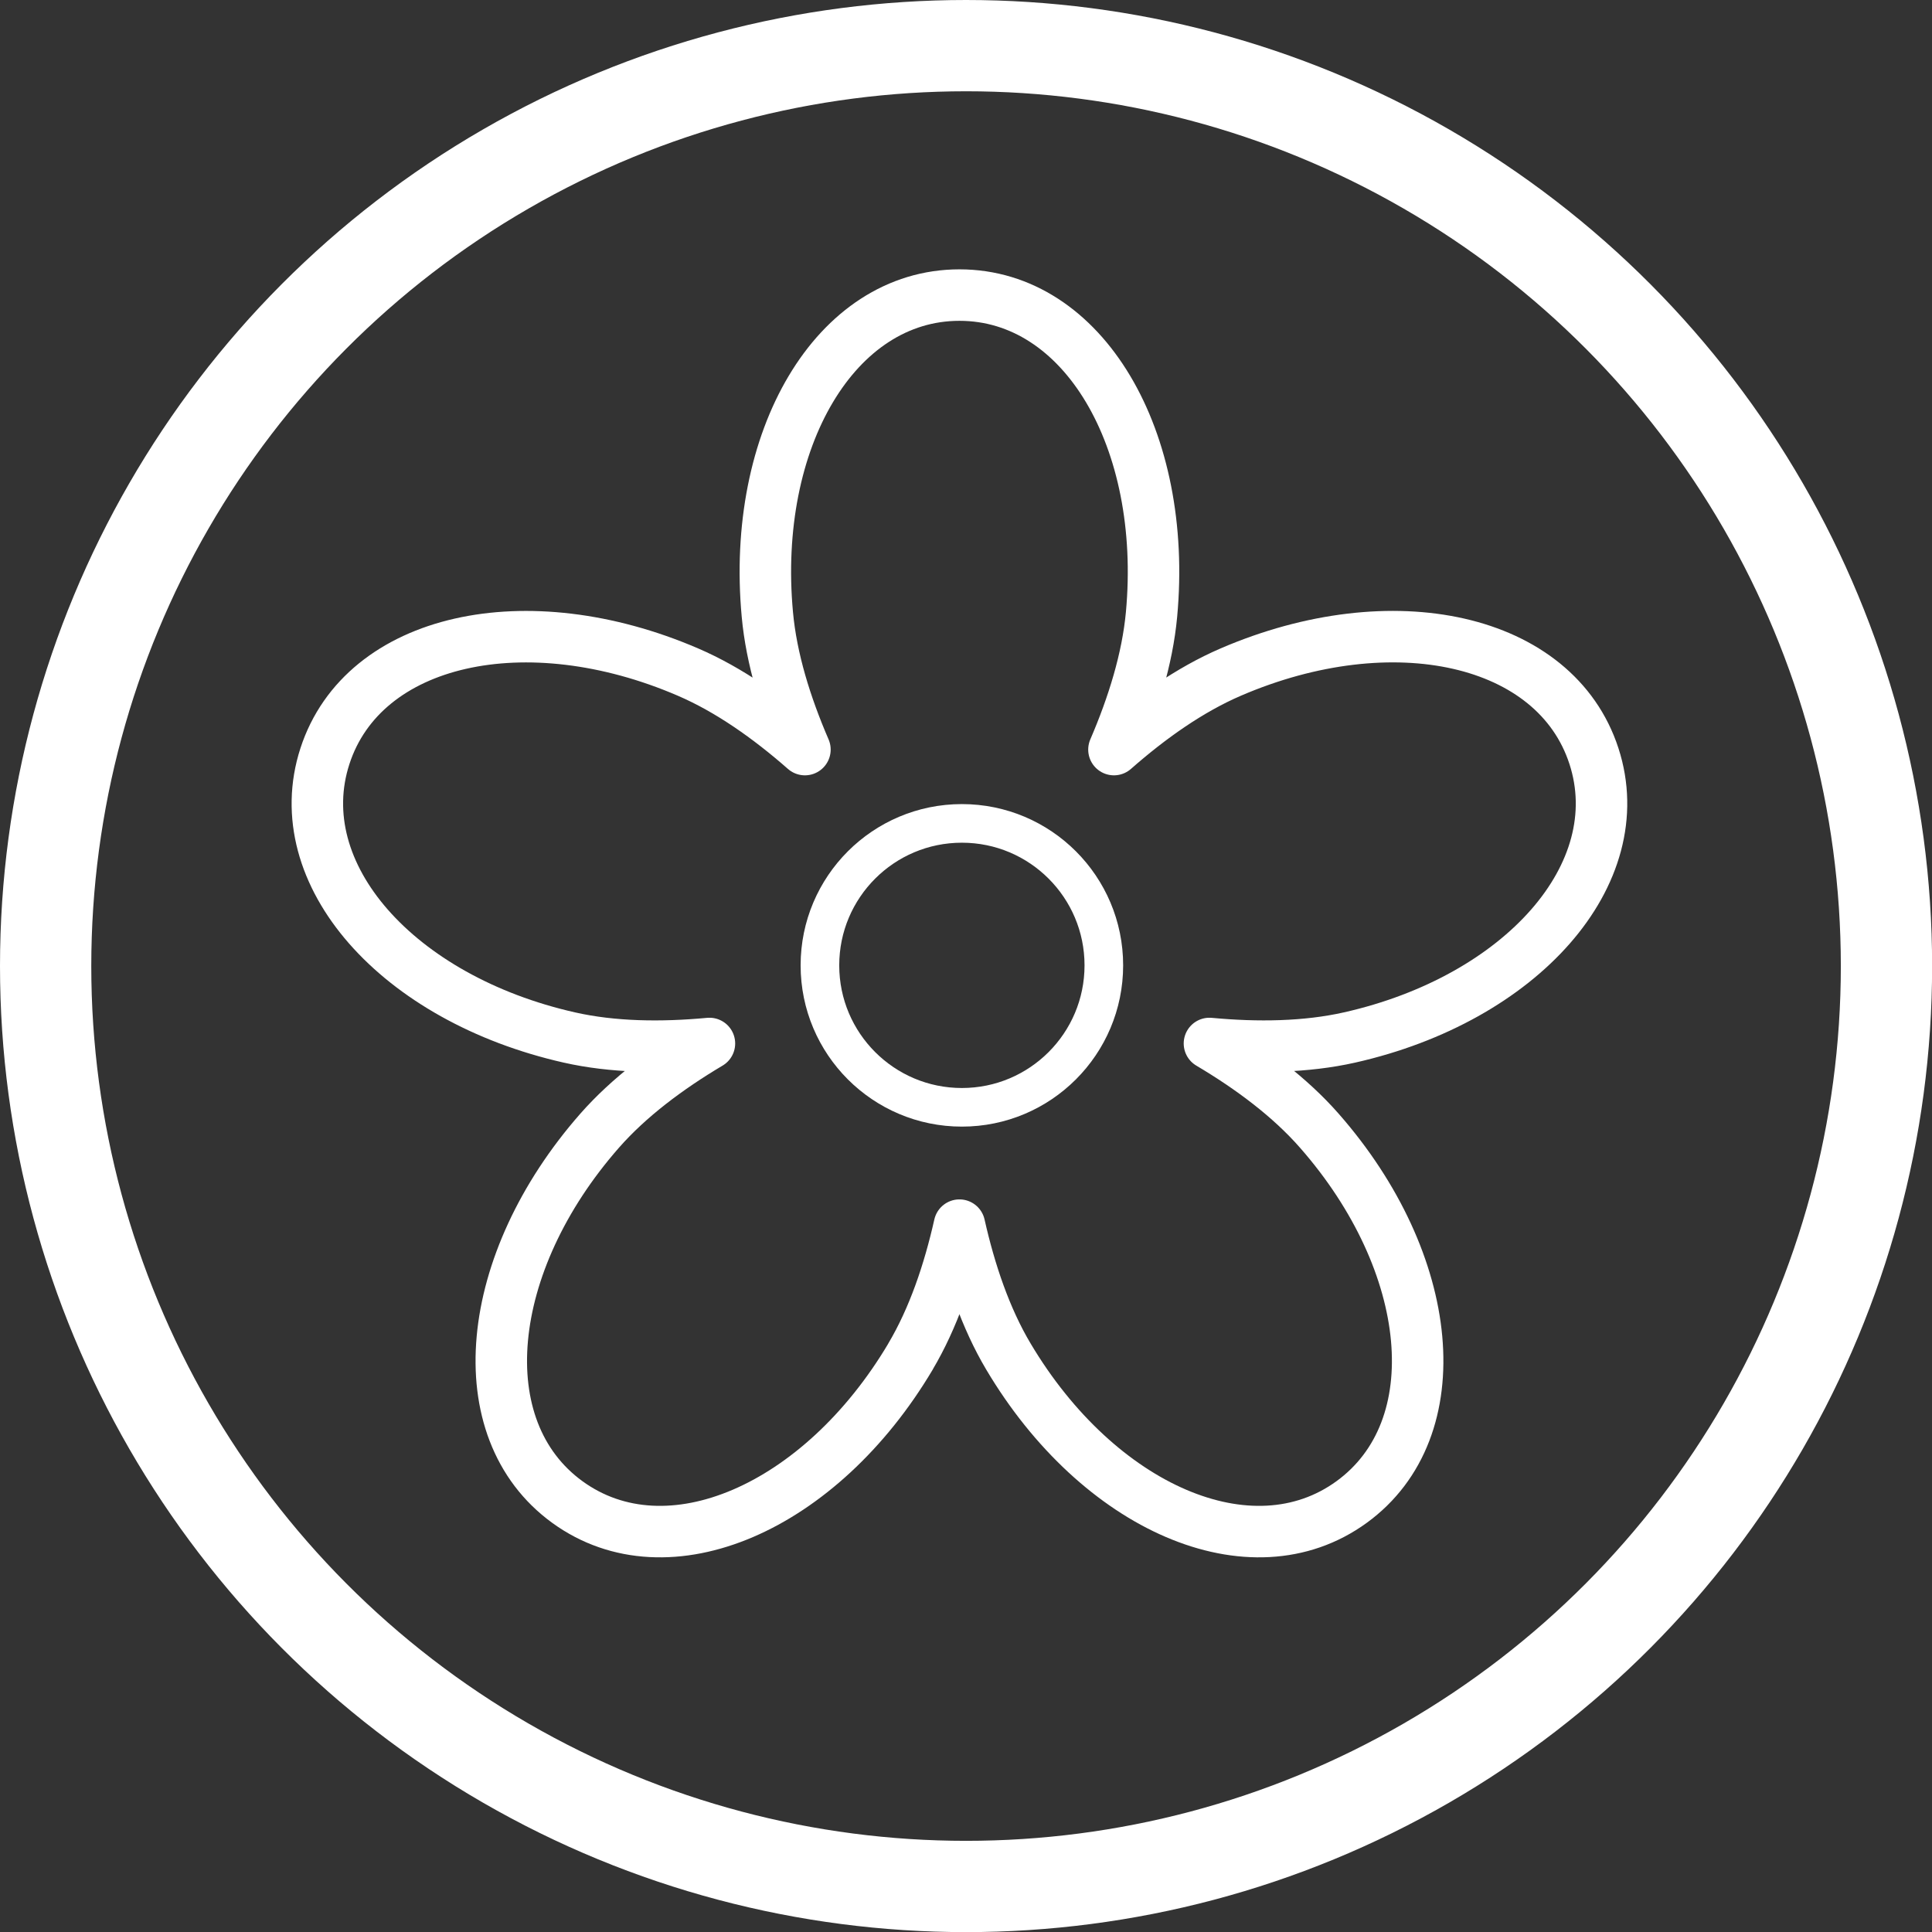 <?xml version="1.0" encoding="UTF-8" standalone="no"?>
<svg
   xmlns:dc="http://purl.org/dc/elements/1.1/"
   xmlns:cc="http://creativecommons.org/ns#"
   xmlns:rdf="http://www.w3.org/1999/02/22-rdf-syntax-ns#"
   xmlns:svg="http://www.w3.org/2000/svg"
   xmlns="http://www.w3.org/2000/svg"
   xmlns:sodipodi="http://sodipodi.sourceforge.net/DTD/sodipodi-0.dtd"
   xmlns:inkscape="http://www.inkscape.org/namespaces/inkscape"
   sodipodi:docname="PlanetX24SpringWhite.svg"
   inkscape:version="1.0 (4035a4f, 2020-05-01)"
   id="svg8"
   version="1.1"
   viewBox="0 0 16.933 16.933"
   height="64"
   width="64">
  <rect x="0" y="0" width="16.933" height="16.933" fill="#333333" stroke="none"/>
  <defs
     id="defs2">
    <inkscape:path-effect
       effect="spiro"
       id="path-effect6335"
       is_visible="true"
       lpeversion="1" />
    <inkscape:path-effect
       effect="spiro"
       id="path-effect6331"
       is_visible="true"
       lpeversion="1" />
  </defs>
  <sodipodi:namedview
     inkscape:window-maximized="0"
     inkscape:window-y="23"
     inkscape:window-x="0"
     inkscape:window-height="767"
     inkscape:window-width="1440"
     inkscape:snap-intersection-paths="true"
     height="12in"
     units="px"
     showgrid="true"
     inkscape:document-rotation="0"
     inkscape:current-layer="layer1"
     inkscape:document-units="mm"
     inkscape:cy="64.173033"
     inkscape:cx="88.209645"
     inkscape:zoom="3.1974981"
     inkscape:pageshadow="2"
     inkscape:pageopacity="0.0"
     borderopacity="1.0"
     bordercolor="#666666"
     pagecolor="#ffffff"
     id="base"
     inkscape:snap-bbox="false"
     inkscape:bbox-paths="true"
     inkscape:bbox-nodes="true" />
  <g
     id="layer1"
     inkscape:groupmode="layer"
     inkscape:label="Layer 1">
    <g
       transform="matrix(0.564,0,0,0.564,-37.949,0.954)"
       id="g1352"
       style="stroke:#ffffff;stroke-opacity:1">
      <path
         style="fill:none;stroke:#ffffff;stroke-width:0.8;stroke-linecap:butt;stroke-linejoin:round;stroke-miterlimit:4;stroke-dasharray:none;stroke-opacity:1"
         d="m 81.435,19.389 c -1.396,2.351 -3.772,3.395 -5.333,2.261 -1.56,-1.134 -1.302,-3.716 0.502,-5.771 0.457,-0.52 1.06,-0.971 1.706,-1.355 -0.748,0.07 -1.501,0.06 -2.177,-0.093 -2.667,-0.602 -4.394,-2.539 -3.798,-4.373 0.596,-1.834 3.132,-2.387 5.643,-1.305 0.636,0.274 1.251,0.708 1.816,1.204 -0.298,-0.69 -0.521,-1.409 -0.584,-2.099 -0.252,-2.722 1.057,-4.964 2.985,-4.964 1.929,0 3.237,2.241 2.985,4.964 -0.064,0.69 -0.287,1.409 -0.584,2.099 0.564,-0.496 1.179,-0.931 1.816,-1.205 2.511,-1.081 5.047,-0.529 5.643,1.306 0.596,1.834 -1.131,3.772 -3.798,4.373 -0.676,0.152 -1.429,0.163 -2.177,0.093 0.646,0.383 1.25,0.834 1.707,1.355 1.804,2.054 2.062,4.637 0.502,5.771 -1.56,1.134 -3.936,0.09 -5.333,-2.261 -0.354,-0.595 -0.596,-1.309 -0.761,-2.042 -0.165,0.733 -0.407,1.446 -0.761,2.042 z"
         id="path1348"
         sodipodi:nodetypes="scscscscscscscscscscs" />
      <ellipse
         ry="2.206"
         rx="2.206"
         style="fill:none;fill-opacity:1;stroke:#ffffff;stroke-width:0.6;stroke-linecap:round;stroke-miterlimit:4;stroke-dasharray:none;stroke-opacity:1;paint-order:markers fill stroke"
         id="ellipse1350"
         cx="82.233"
         cy="13.31" />
    </g>
    <circle
       r="8.067"
       cy="8.467"
       cx="8.467"
       id="circle966"
       style="fill:none;fill-opacity:1;stroke:#ffffff;stroke-width:0.8;stroke-linecap:round;stroke-linejoin:round;stroke-miterlimit:4;stroke-dasharray:none;stroke-opacity:1;paint-order:markers fill stroke" />
    <g
       transform="translate(7.9999982e-4,-58.464)"
       id="g2649" />
    <g
       transform="matrix(0.964,0.258,-0.258,0.964,421.77,67.048)"
       id="g1543"
       style="stroke-width:1.002" />
    <g
       transform="translate(3.969,10.583)"
       id="g1273" />
    <g
       style="stroke-width:1.11"
       transform="translate(-256.137,-382.91)"
       id="g2649-0" />
    <g
       transform="translate(16.934,-41.531)"
       id="g2649-2" />
    <g
       transform="matrix(0.964,0.258,-0.258,0.964,438.704,83.981)"
       id="g1543-3"
       style="stroke-width:1.002" />
    <g
       transform="translate(20.902,27.517)"
       id="g1273-2" />
    <g
       style="stroke-width:1.11"
       transform="translate(-239.204,-365.977)"
       id="g2649-0-7" />
    <g
       transform="translate(16.934,-58.464)"
       id="g2649-7" />
    <g
       transform="matrix(0.964,0.258,-0.258,0.964,438.704,67.048)"
       id="g1543-6"
       style="stroke-width:1.002" />
    <g
       transform="translate(20.902,10.583)"
       id="g1273-8" />
    <g
       style="stroke-width:1.11"
       transform="translate(-239.204,-382.91)"
       id="g2649-0-2" />
    <g
       transform="translate(7.9999982e-4,-41.531)"
       id="g2649-02" />
    <g
       transform="matrix(0.964,0.258,-0.258,0.964,421.77,83.981)"
       id="g1543-8"
       style="stroke-width:1.002" />
    <g
       transform="translate(3.969,27.517)"
       id="g1273-4" />
    <g
       style="stroke-width:1.11"
       transform="translate(-256.137,-365.977)"
       id="g2649-0-4" />
    <g
       id="g1032"
       transform="translate(7.9999982e-4,-58.464)" />
    <g
       style="stroke-width:1.002"
       id="g1034"
       transform="matrix(0.964,0.258,-0.258,0.964,421.77,67.048)" />
    <g
       id="g1036"
       transform="translate(3.969,10.583)" />
    <g
       id="g1038"
       transform="translate(-256.137,-382.91)"
       style="stroke-width:1.11" />
  </g>
</svg>

